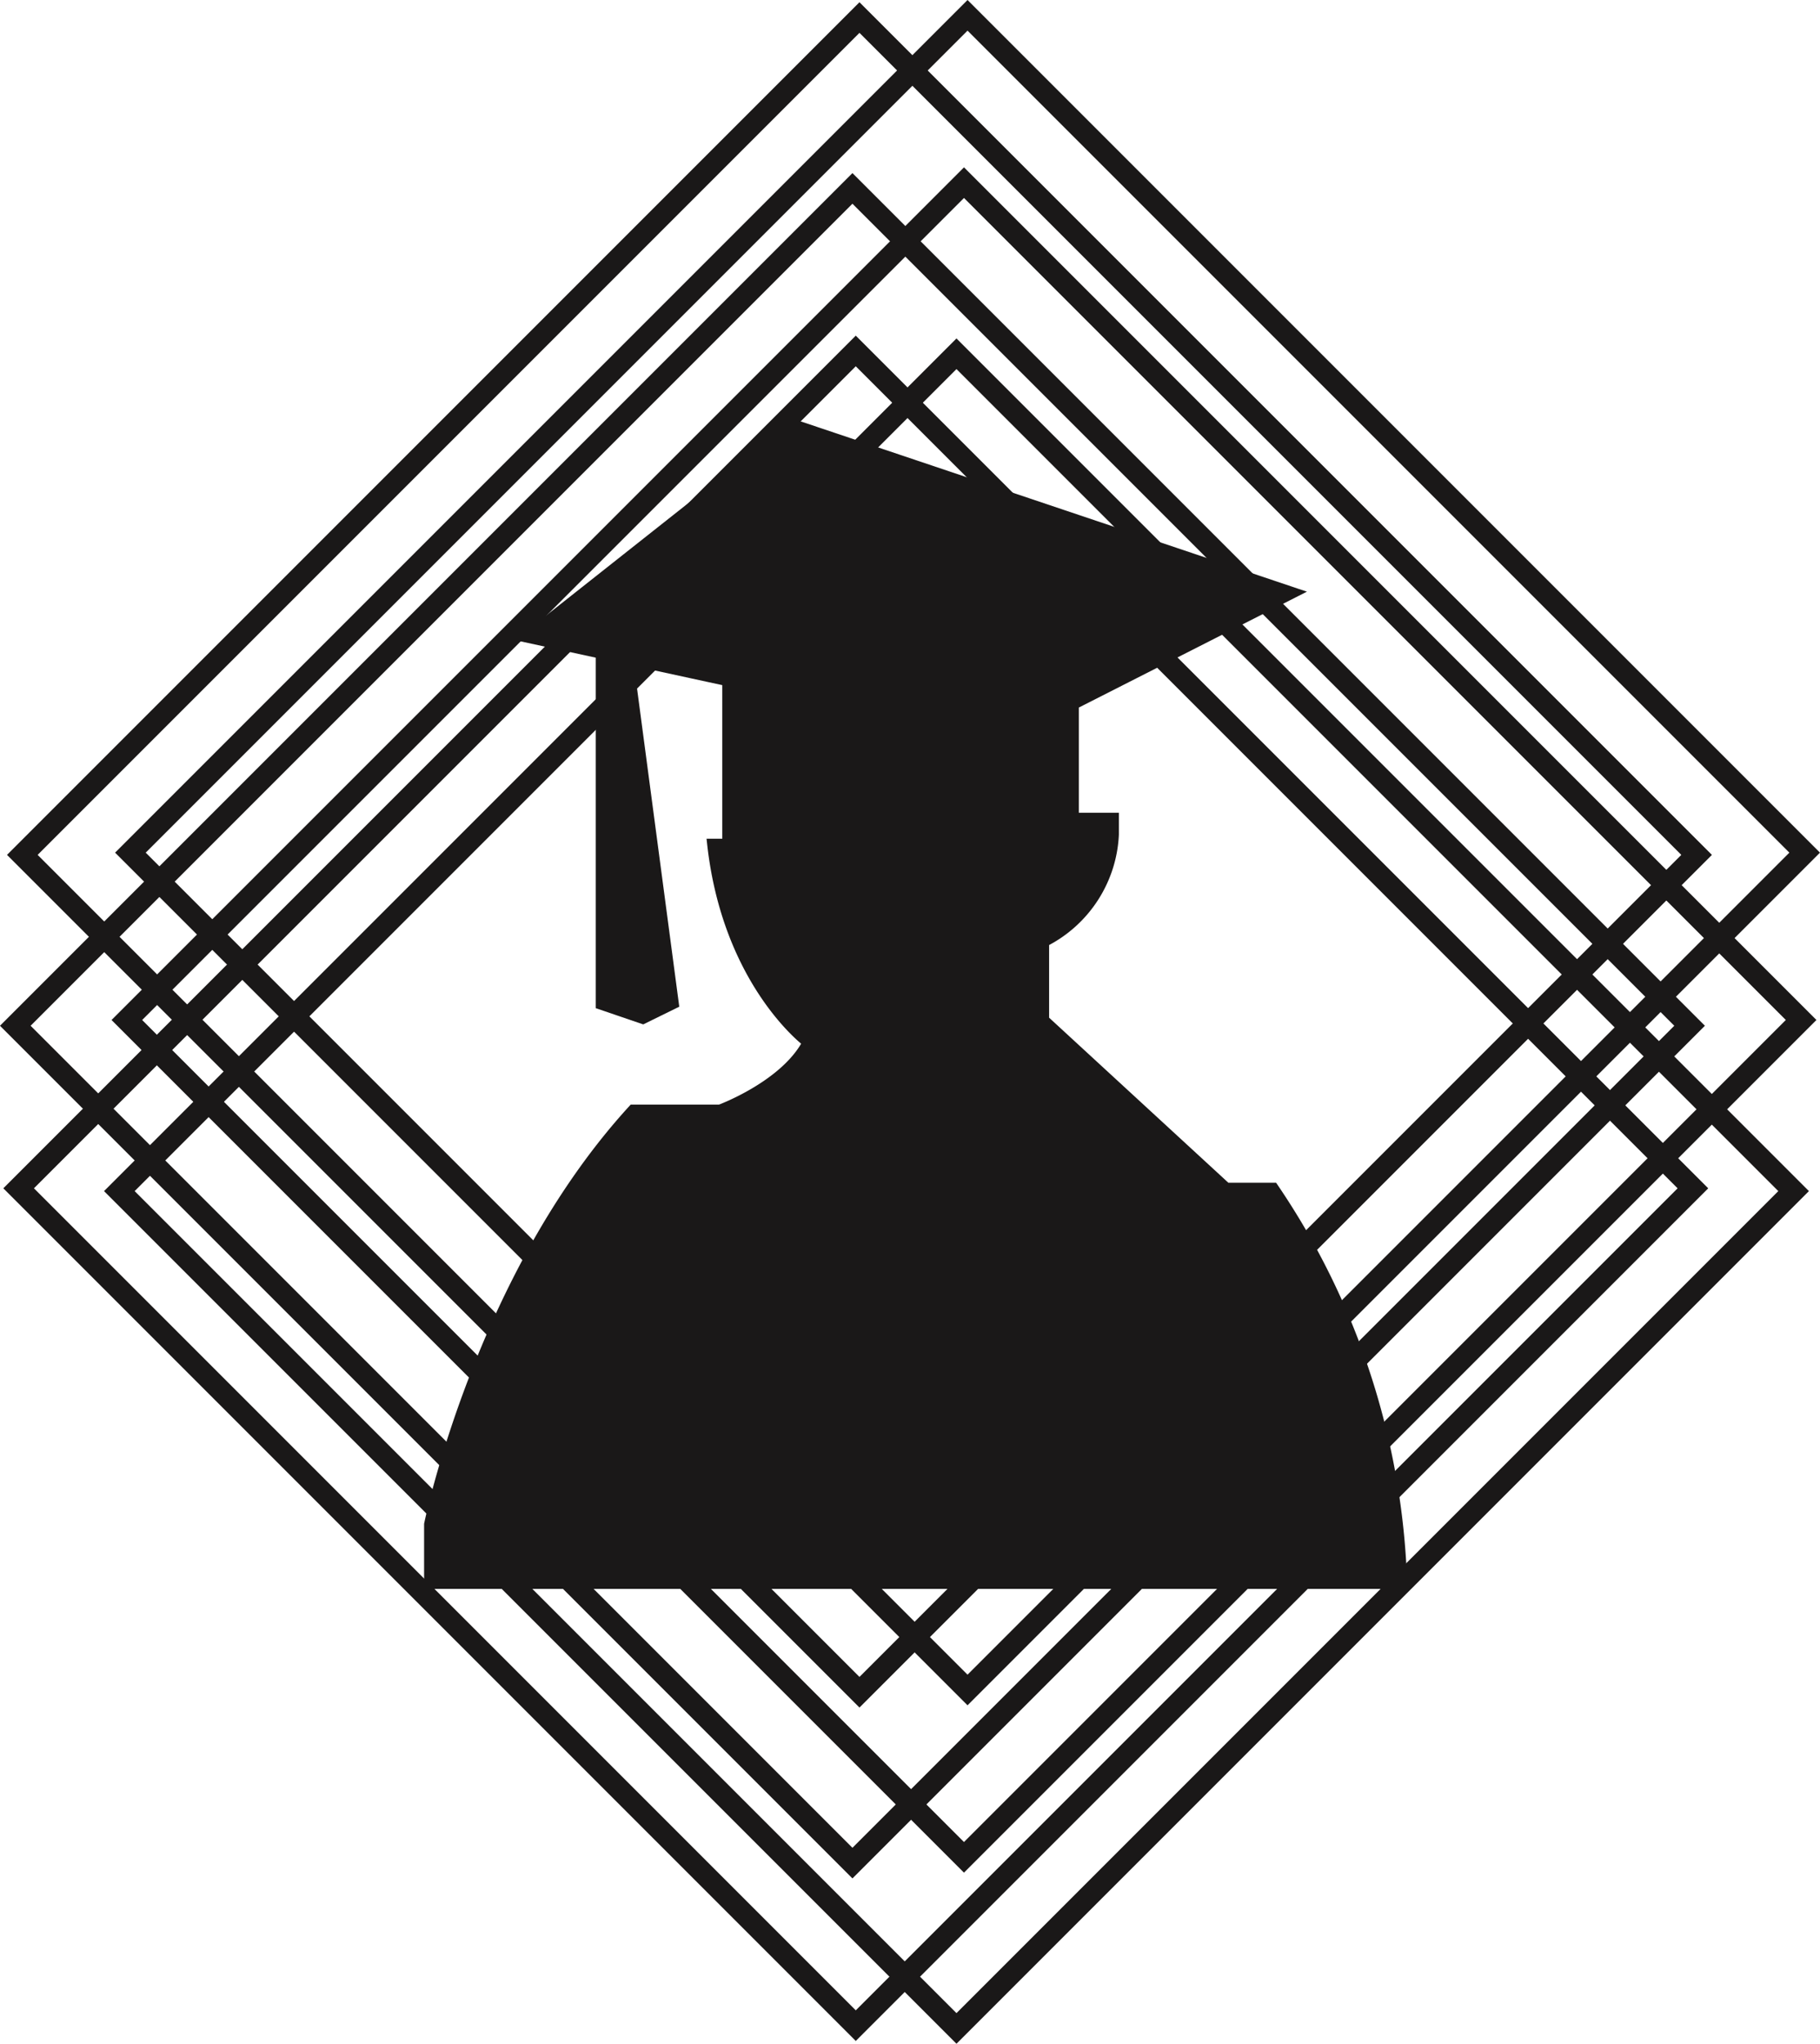 <svg xmlns="http://www.w3.org/2000/svg" width="168.104" height="188.726" viewBox="0 0 168.104 188.726">
  <g id="Group_1" data-name="Group 1" transform="translate(-137.592 119.272)">
    <g id="Layer_2" data-name="Layer 2" transform="translate(57.362 -225.264)">
      <rect id="Rectangle_2" data-name="Rectangle 2" width="109.35" height="109.35" transform="translate(169.596 107.406) rotate(45)" fill="none" stroke="#1a1818" stroke-miterlimit="10" stroke-width="2"/>
      <rect id="Rectangle_3" data-name="Rectangle 3" width="109.35" height="109.35" transform="translate(159.615 107.612) rotate(45)" fill="none" stroke="#1a1818" stroke-miterlimit="10" stroke-width="2"/>
      <rect id="Rectangle_4" data-name="Rectangle 4" width="109.35" height="109.35" transform="translate(159.273 138.401) rotate(45)" fill="none" stroke="#1a1818" stroke-miterlimit="10" stroke-width="2"/>
      <rect id="Rectangle_5" data-name="Rectangle 5" width="109.35" height="109.35" transform="translate(158.966 123.391) rotate(45)" fill="none" stroke="#1a1818" stroke-miterlimit="10" stroke-width="2"/>
      <rect id="Rectangle_6" data-name="Rectangle 6" width="109.35" height="109.35" transform="translate(168.575 138.659) rotate(45)" fill="none" stroke="#1a1818" stroke-miterlimit="10" stroke-width="2"/>
      <rect id="Rectangle_7" data-name="Rectangle 7" width="109.35" height="109.35" transform="translate(169.268 122.859) rotate(45)" fill="none" stroke="#1a1818" stroke-miterlimit="10" stroke-width="2"/>
    </g>
    <g id="Layer_3" data-name="Layer 3" transform="translate(57.362 -225.264)">
      <path id="Path_1" data-name="Path 1" d="M209.83,252.34H119.777v-5.6s4.648-22.847,18.874-38.373h8.064s5.916-2.178,7.994-6.091c0,0-7.4-5.522-8.8-18.46h1.409V168.956l-18.664-4.05,25.022-19.778,46.3,15.571L179.5,171.1v10.319h3.7v1.641a11.811,11.811,0,0,1-6.444,9.972v7.1l16.786,15.452H197.9A68.933,68.933,0,0,1,209.83,252.34Z" fill="#1a1818" stroke="#1a1818" stroke-miterlimit="10" stroke-width="0.75"/>
      <path id="Path_2" data-name="Path 2" d="M135.632,165.131V198.82l3.986,1.362,2.945-1.447-4.408-33.215Z" fill="#1a1818" stroke="#1a1818" stroke-miterlimit="10" stroke-width="0.75"/>
    </g>
  </g>
</svg>
